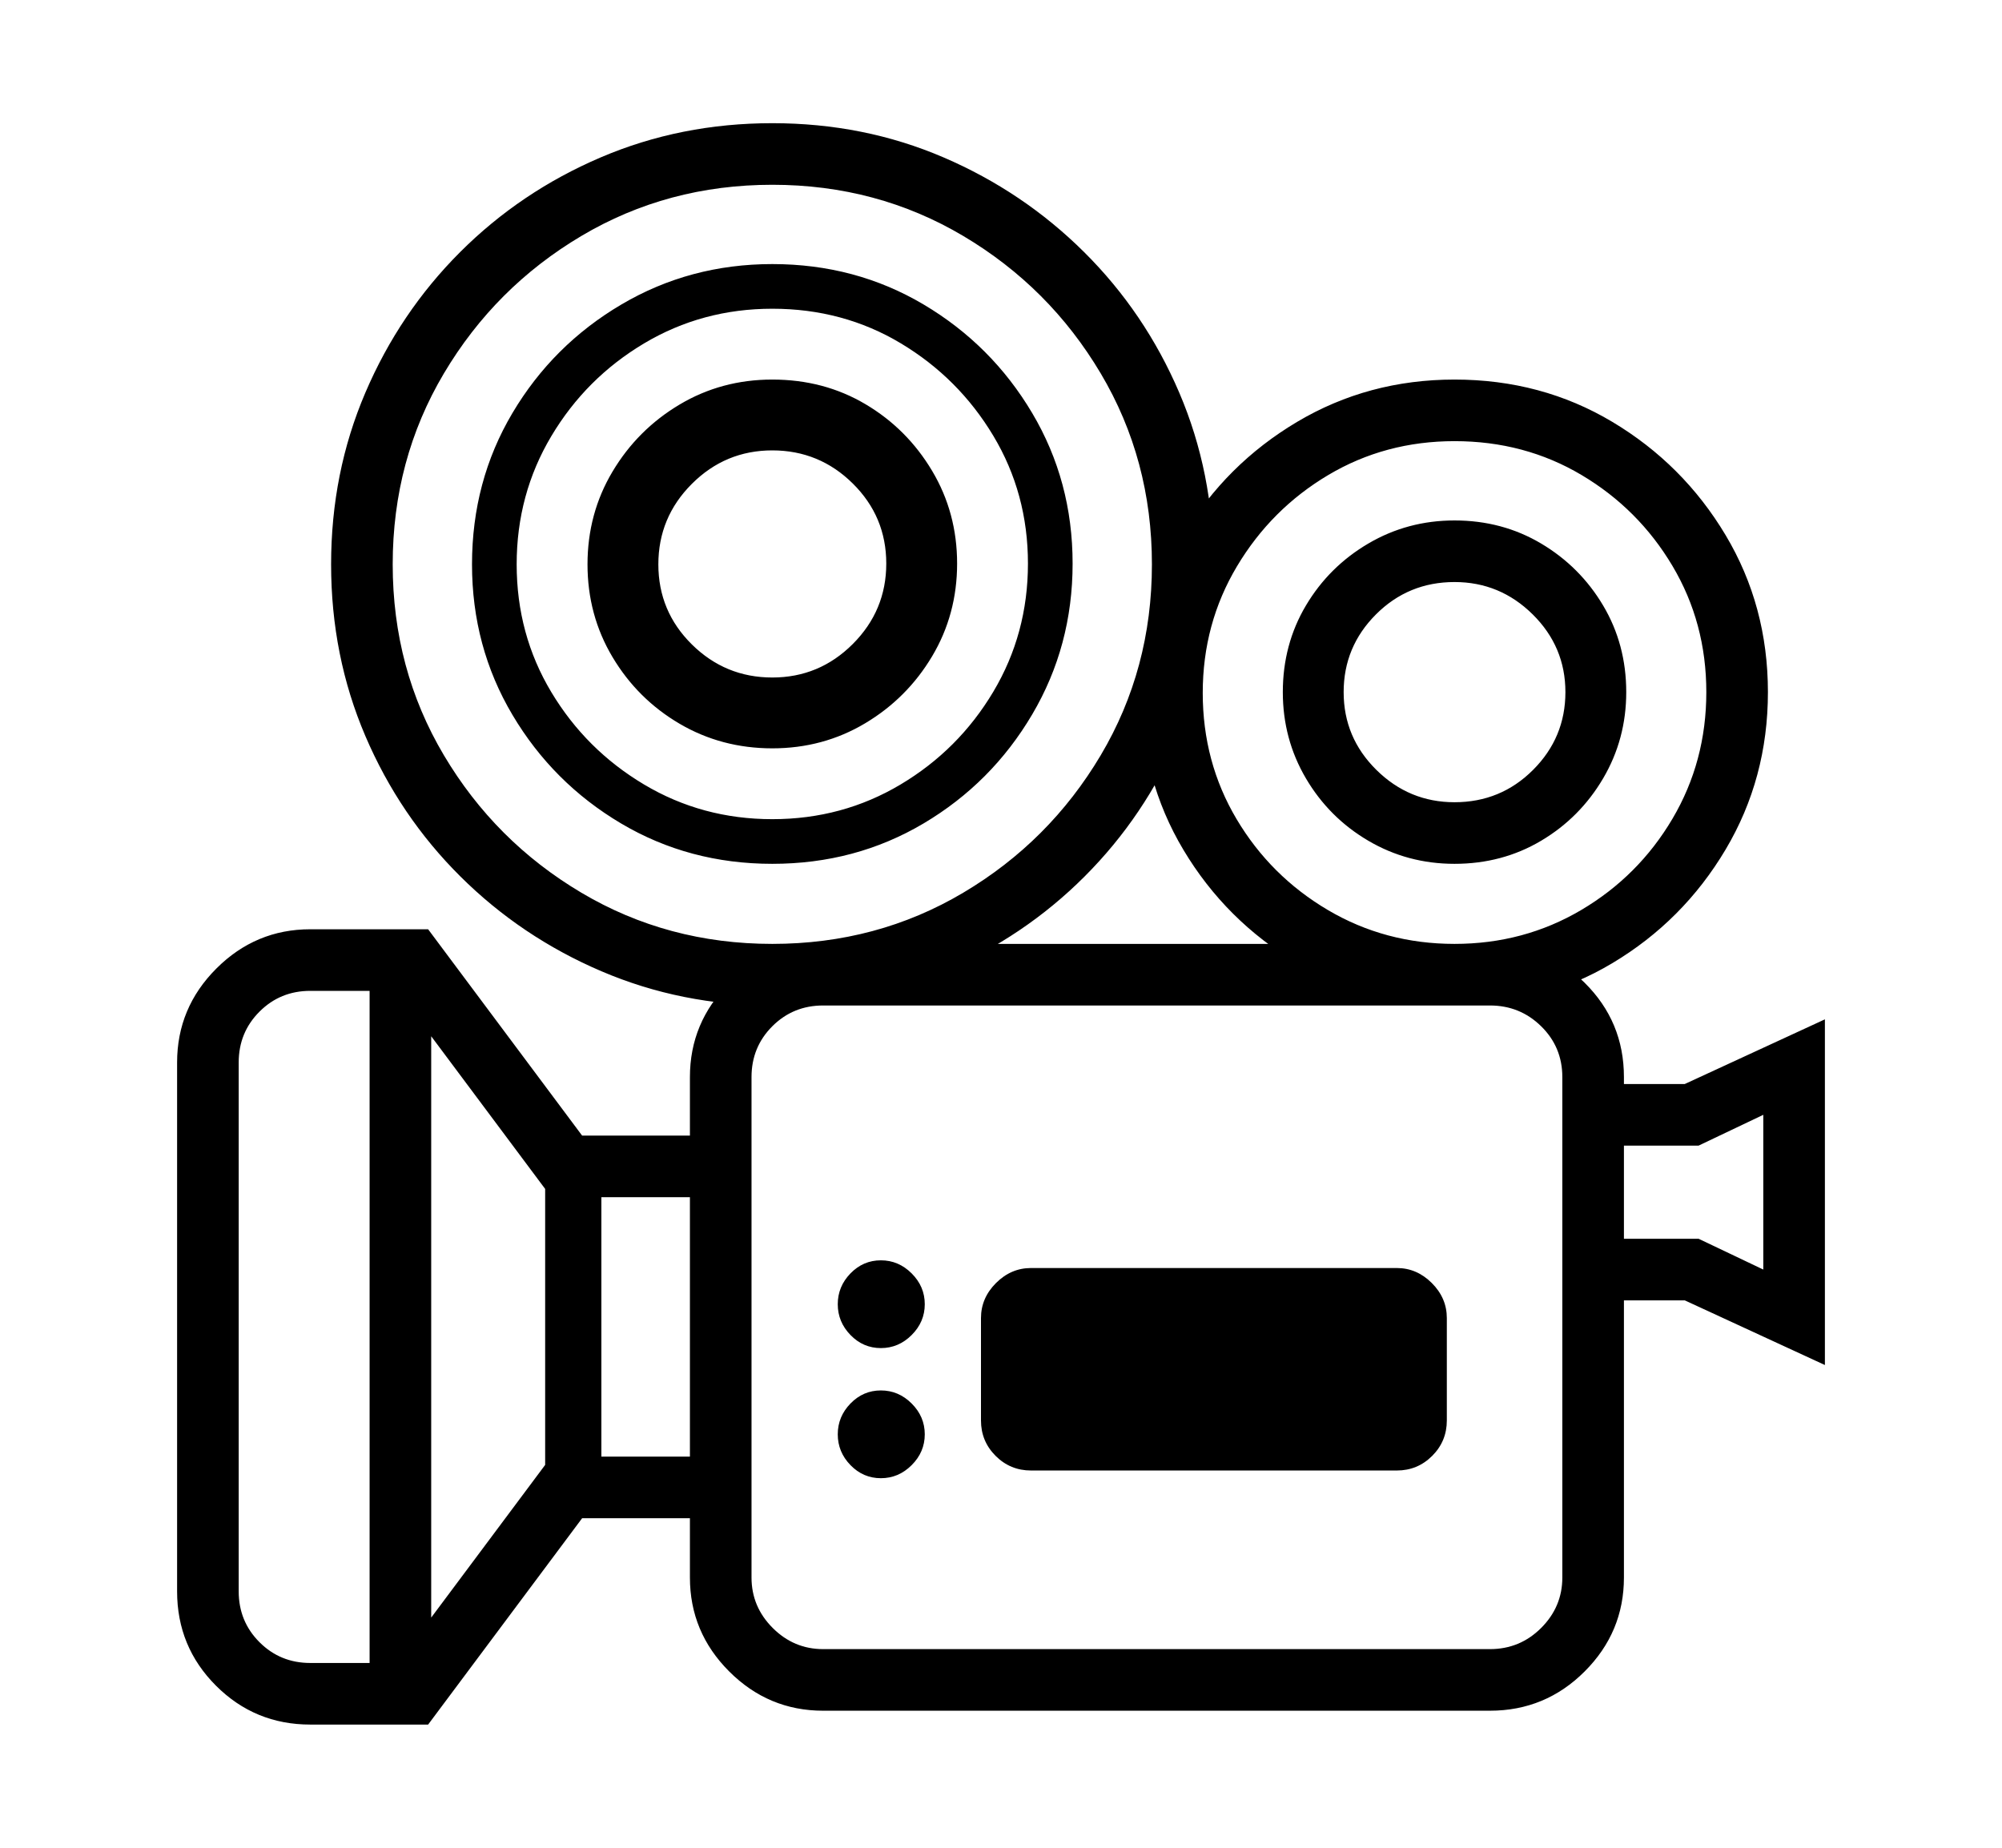 <svg xmlns="http://www.w3.org/2000/svg"
    viewBox="0 0 2600 2400">
  <!--
Copyright 2013, 2022 Google Inc. All Rights Reserved.
Noto is a trademark of Google Inc.
This Font Software is licensed under the SIL Open Font License, Version 1.1. This Font Software is distributed on an "AS IS" BASIS, WITHOUT WARRANTIES OR CONDITIONS OF ANY KIND, either express or implied. See the SIL Open Font License for the specific language, permissions and limitations governing your use of this Font Software.
http://scripts.sil.org/OFL
  -->
<path d="M1003 1306L1003 1306Q885 1306 781 1261.5 677 1217 598 1138.5 519 1060 474.5 956 430 852 430 733L430 733Q430 614 474.5 510 519 406 597.5 327.5 676 249 780 204.5 884 160 1003 160L1003 160Q1122 160 1225.5 204.5 1329 249 1408 327.5 1487 406 1531.5 510 1576 614 1576 733L1576 733Q1576 852 1531.5 956 1487 1060 1408.5 1138.5 1330 1217 1226 1261.5 1122 1306 1003 1306ZM560 2196L480 2196 480 1253 560 1253 560 2196ZM556 2240L403 2240Q331 2240 280.5 2189.5 230 2139 230 2067L230 2067 230 1380Q230 1309 281 1258 332 1207 403 1207L403 1207 556 1207 756 1475 949 1475 949 1972 756 1972 556 2240ZM403 2160L403 2160 516 2160 716 1892 896 1892 896 1555 716 1555 516 1287 403 1287Q364 1287 337 1314 310 1341 310 1380L310 1380 310 2067Q310 2106 337 2133 364 2160 403 2160ZM781 1934L708 1934 708 1515 781 1515 781 1934ZM1144 1920L1144 1920Q1121 1920 1104.5 1903 1088 1886 1088 1863L1088 1863Q1088 1840 1104.5 1823 1121 1806 1144 1806L1144 1806Q1167 1806 1184 1823 1201 1840 1201 1863L1201 1863Q1201 1886 1184 1903 1167 1920 1144 1920ZM1144 1751L1144 1751Q1121 1751 1104.5 1734 1088 1717 1088 1694L1088 1694Q1088 1671 1104.5 1654 1121 1637 1144 1637L1144 1637Q1167 1637 1184 1654 1201 1671 1201 1694L1201 1694Q1201 1717 1184 1734 1167 1751 1144 1751ZM1814 1910L1339 1910Q1312 1910 1293 1891 1274 1872 1274 1845L1274 1845 1274 1712Q1274 1686 1293.5 1666.5 1313 1647 1339 1647L1339 1647 1814 1647Q1840 1647 1859.5 1666.5 1879 1686 1879 1712L1879 1712 1879 1845Q1879 1872 1860 1891 1841 1910 1814 1910L1814 1910ZM1935 2222L1069 2222Q998 2222 947 2171 896 2120 896 2049L896 2049 896 1399Q896 1328 947 1277 998 1226 1069 1226L1069 1226 1758 1226 1758 1306 1069 1306Q1030 1306 1003 1333 976 1360 976 1399L976 1399 976 2049Q976 2087 1003.5 2114.5 1031 2142 1069 2142L1069 2142 1935 2142Q1974 2142 2001.5 2114.5 2029 2087 2029 2049L2029 2049 2029 1399Q2029 1360 2001.5 1333 1974 1306 1935 1306L1935 1306 1750 1306 1750 1226 1935 1226Q2007 1226 2058 1276.5 2109 1327 2109 1399L2109 1399 2109 2049Q2109 2120 2058 2171 2007 2222 1935 2222L1935 2222ZM1003 1226L1003 1226Q1139 1226 1251 1159.5 1363 1093 1429.5 981 1496 869 1496 733L1496 733Q1496 597 1429.5 485 1363 373 1251 306.5 1139 240 1003 240L1003 240Q867 240 755 306.5 643 373 576.5 485 510 597 510 733L510 733Q510 869 576.5 981 643 1093 755 1159.5 867 1226 1003 1226ZM1003 1122L1003 1122Q895 1122 806.5 1069.5 718 1017 665.5 928.5 613 840 613 733L613 733Q613 625 665.5 536.5 718 448 807 395.5 896 343 1003 343L1003 343Q1111 343 1199.5 395.5 1288 448 1340.5 536.5 1393 625 1393 732L1393 732Q1393 839 1340.5 928 1288 1017 1199.5 1069.5 1111 1122 1003 1122ZM1003 1064L1003 1064Q1094 1064 1169.5 1019 1245 974 1290 898.5 1335 823 1335 732L1335 732Q1335 641 1290 566 1245 491 1170 446 1095 401 1003 401L1003 401Q912 401 836.5 446 761 491 716 566.5 671 642 671 733L671 733Q671 824 716 899 761 974 836.5 1019 912 1064 1003 1064ZM1003 972L1003 972Q937 972 882.5 940 828 908 795.5 853.5 763 799 763 733L763 733Q763 667 795.5 612.5 828 558 882.5 525.5 937 493 1003 493L1003 493Q1070 493 1124 525 1178 557 1210.5 611.5 1243 666 1243 732L1243 732Q1243 798 1210.5 852.5 1178 907 1123.5 939.5 1069 972 1003 972ZM1003 880L1003 880Q1064 880 1107.5 836.5 1151 793 1151 732L1151 732Q1151 671 1107.5 628 1064 585 1003 585L1003 585Q942 585 898.5 628.5 855 672 855 733L855 733Q855 794 898.5 837 942 880 1003 880ZM2370 1324L2370 1773 2188 1689 2080 1689 2080 1609 2206 1609 2290 1649 2290 1448 2206 1488 2080 1488 2080 1408 2188 1408 2370 1324ZM1889 1306L1889 1306Q1777 1306 1684.5 1251 1592 1196 1537 1104 1482 1012 1482 900L1482 900Q1482 787 1537 695 1592 603 1684.5 548 1777 493 1889 493L1889 493Q2002 493 2094 548 2186 603 2241 695 2296 787 2296 899L2296 899Q2296 1011 2241 1103.5 2186 1196 2094 1251 2002 1306 1889 1306ZM1889 1226L1889 1226Q1979 1226 2053.5 1182 2128 1138 2172 1063.5 2216 989 2216 899L2216 899Q2216 809 2172 735 2128 661 2054 617 1980 573 1889 573L1889 573Q1799 573 1725 617 1651 661 1606.5 735.5 1562 810 1562 900L1562 900Q1562 990 1606 1064 1650 1138 1724.5 1182 1799 1226 1889 1226ZM1889 1122L1889 1122Q1828 1122 1777 1092 1726 1062 1696 1011 1666 960 1666 899L1666 899Q1666 837 1696 786.5 1726 736 1777 706 1828 676 1889 676L1889 676Q1951 676 2001.5 706 2052 736 2082 786.5 2112 837 2112 899L2112 899Q2112 960 2082 1011 2052 1062 2001.5 1092 1951 1122 1889 1122ZM1889 1042L1889 1042Q1949 1042 1991 1000 2033 958 2033 899L2033 899Q2033 840 1990.5 798 1948 756 1889 756L1889 756Q1829 756 1787 798 1745 840 1745 899L1745 899Q1745 958 1787.5 1000 1830 1042 1889 1042Z"/>
</svg>